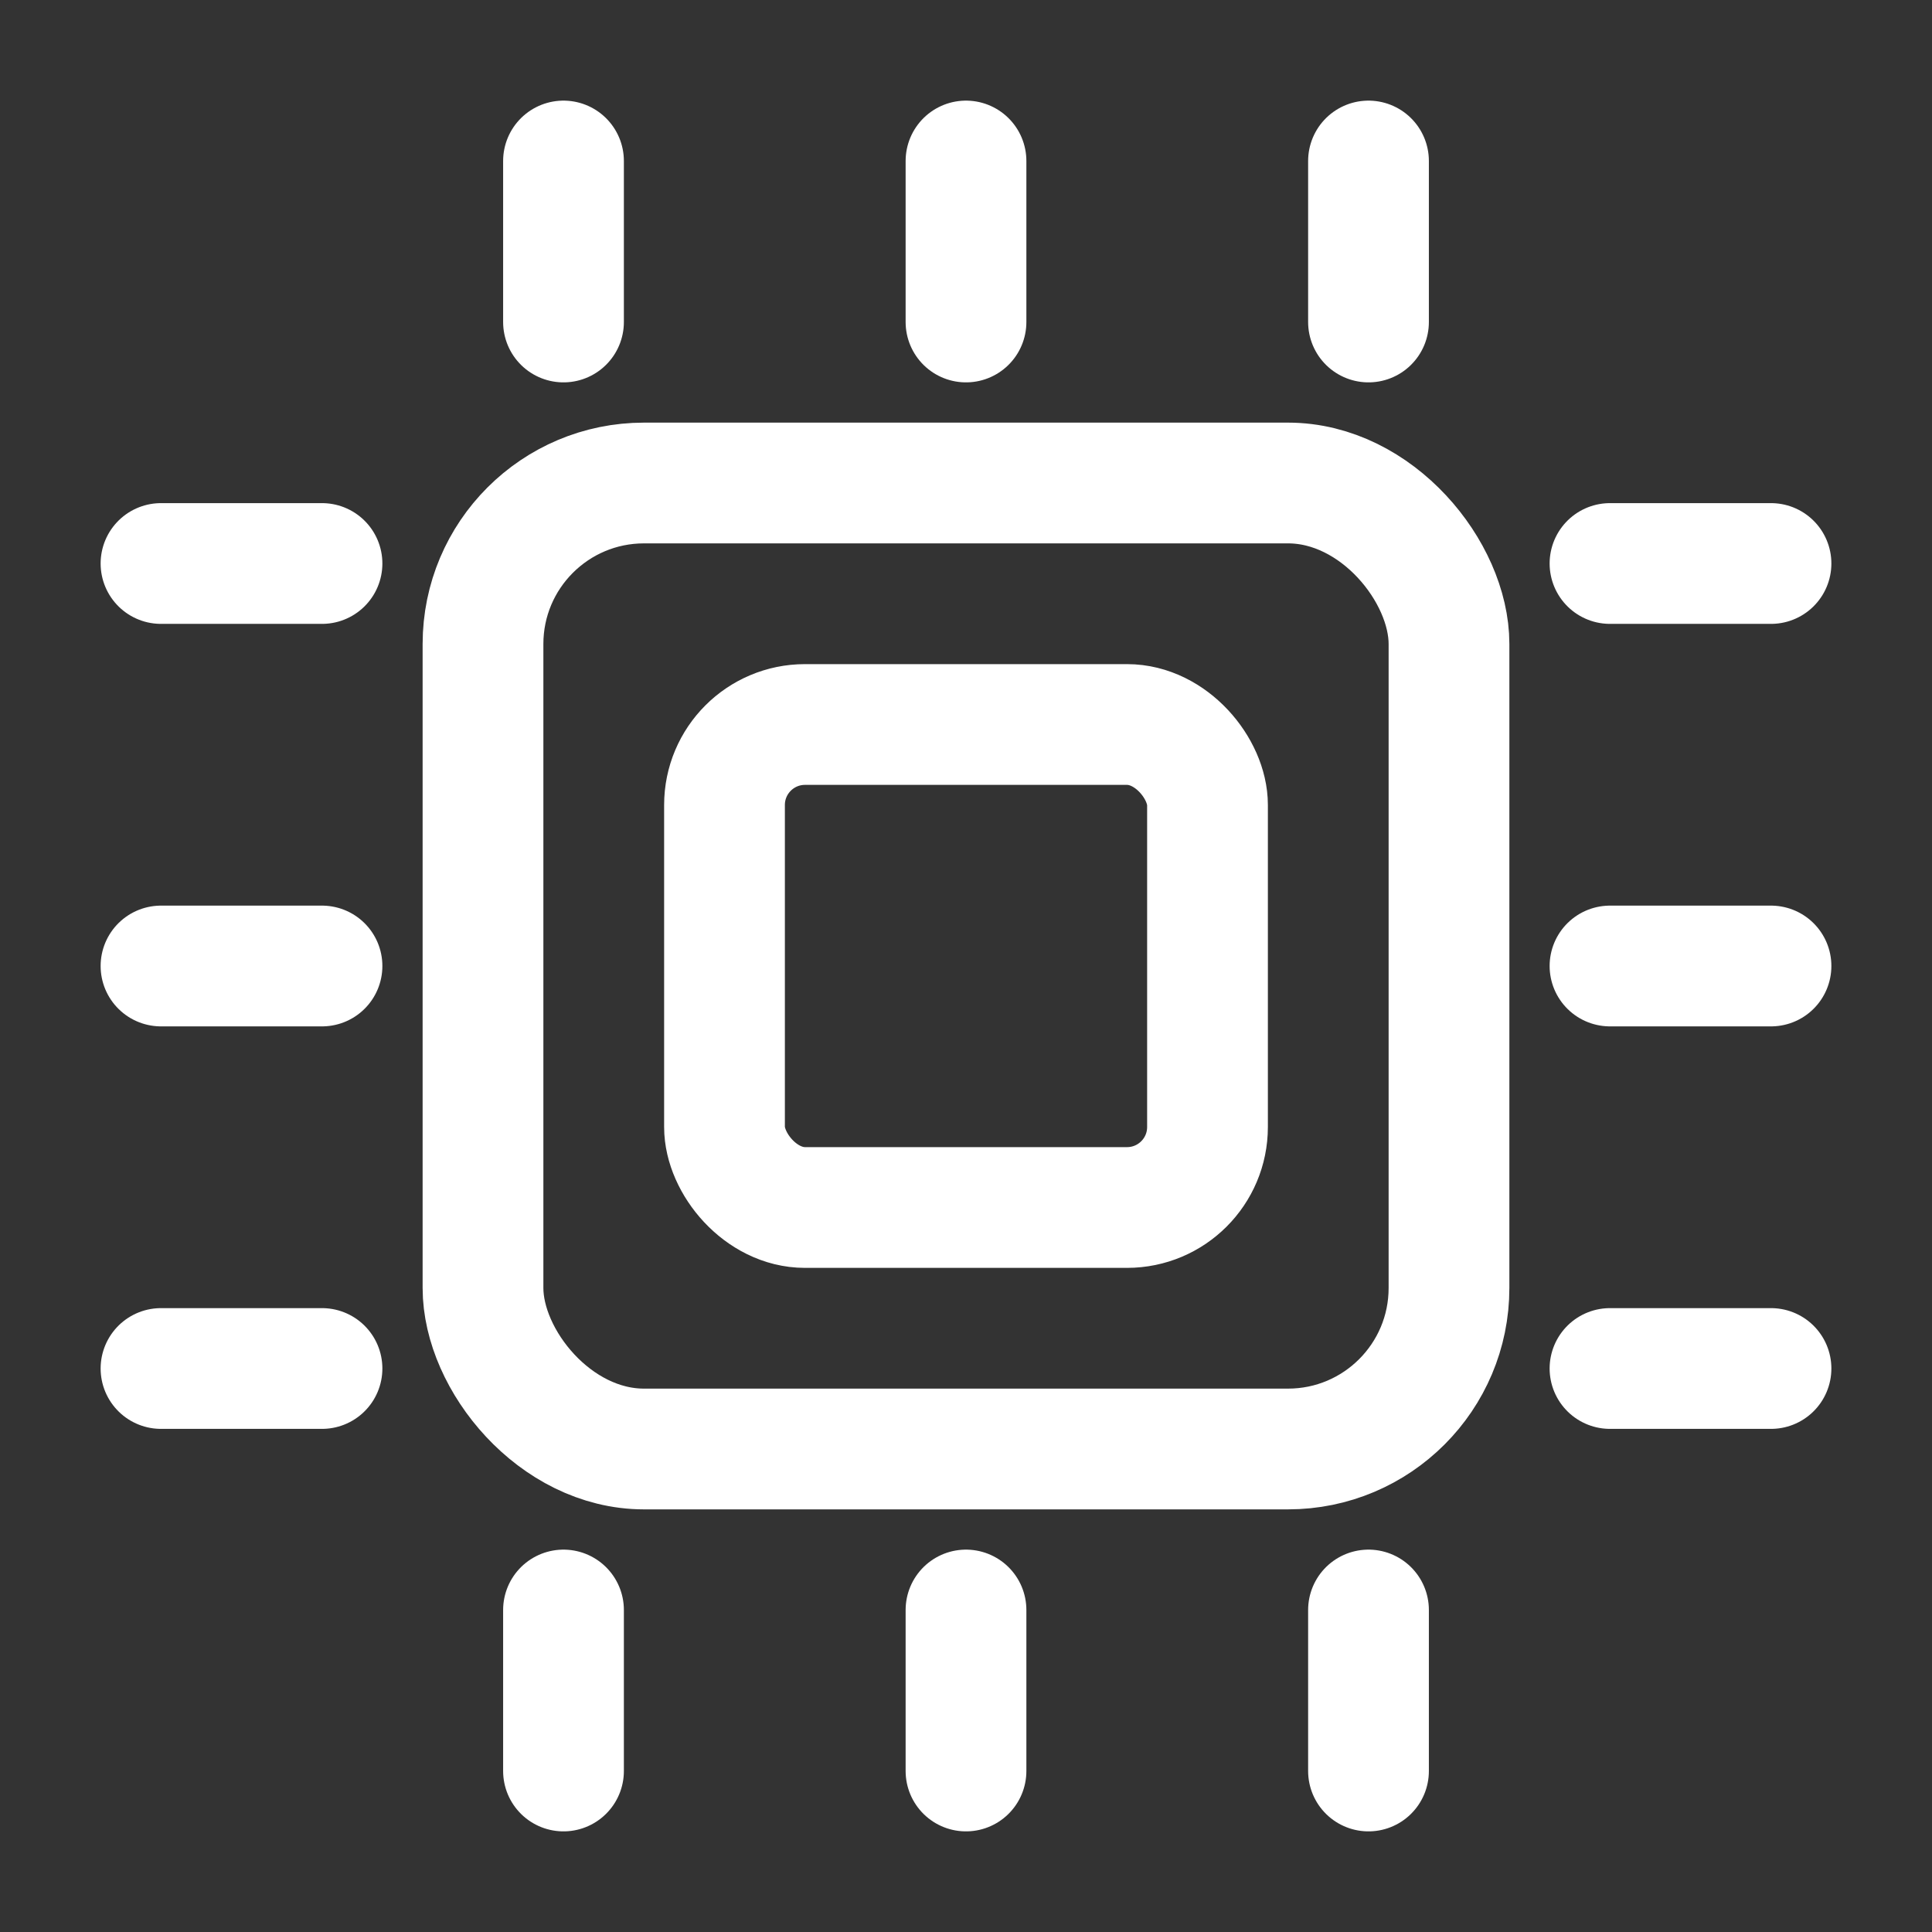 <svg xmlns="http://www.w3.org/2000/svg" width="64" height="64" viewBox="0 0 24 24" fill="none" stroke="#ffffff" stroke-width="1.5" stroke-linecap="round" stroke-linejoin="round">
  <rect x="0" y="0" width="24" height="24" fill="#333333" stroke="none"/>
  <rect x="6" y="6" width="12" height="12" rx="2" fill="none"/>
  <rect x="9" y="9" width="6" height="6" rx="1" fill="none"/>
  <path d="M12 2v2M7 2v2M17 2v2M12 20v2M7 20v2M17 20v2M2 12h2M2 7h2M2 17h2M20 12h2M20 7h2M20 17h2"/>
</svg>
